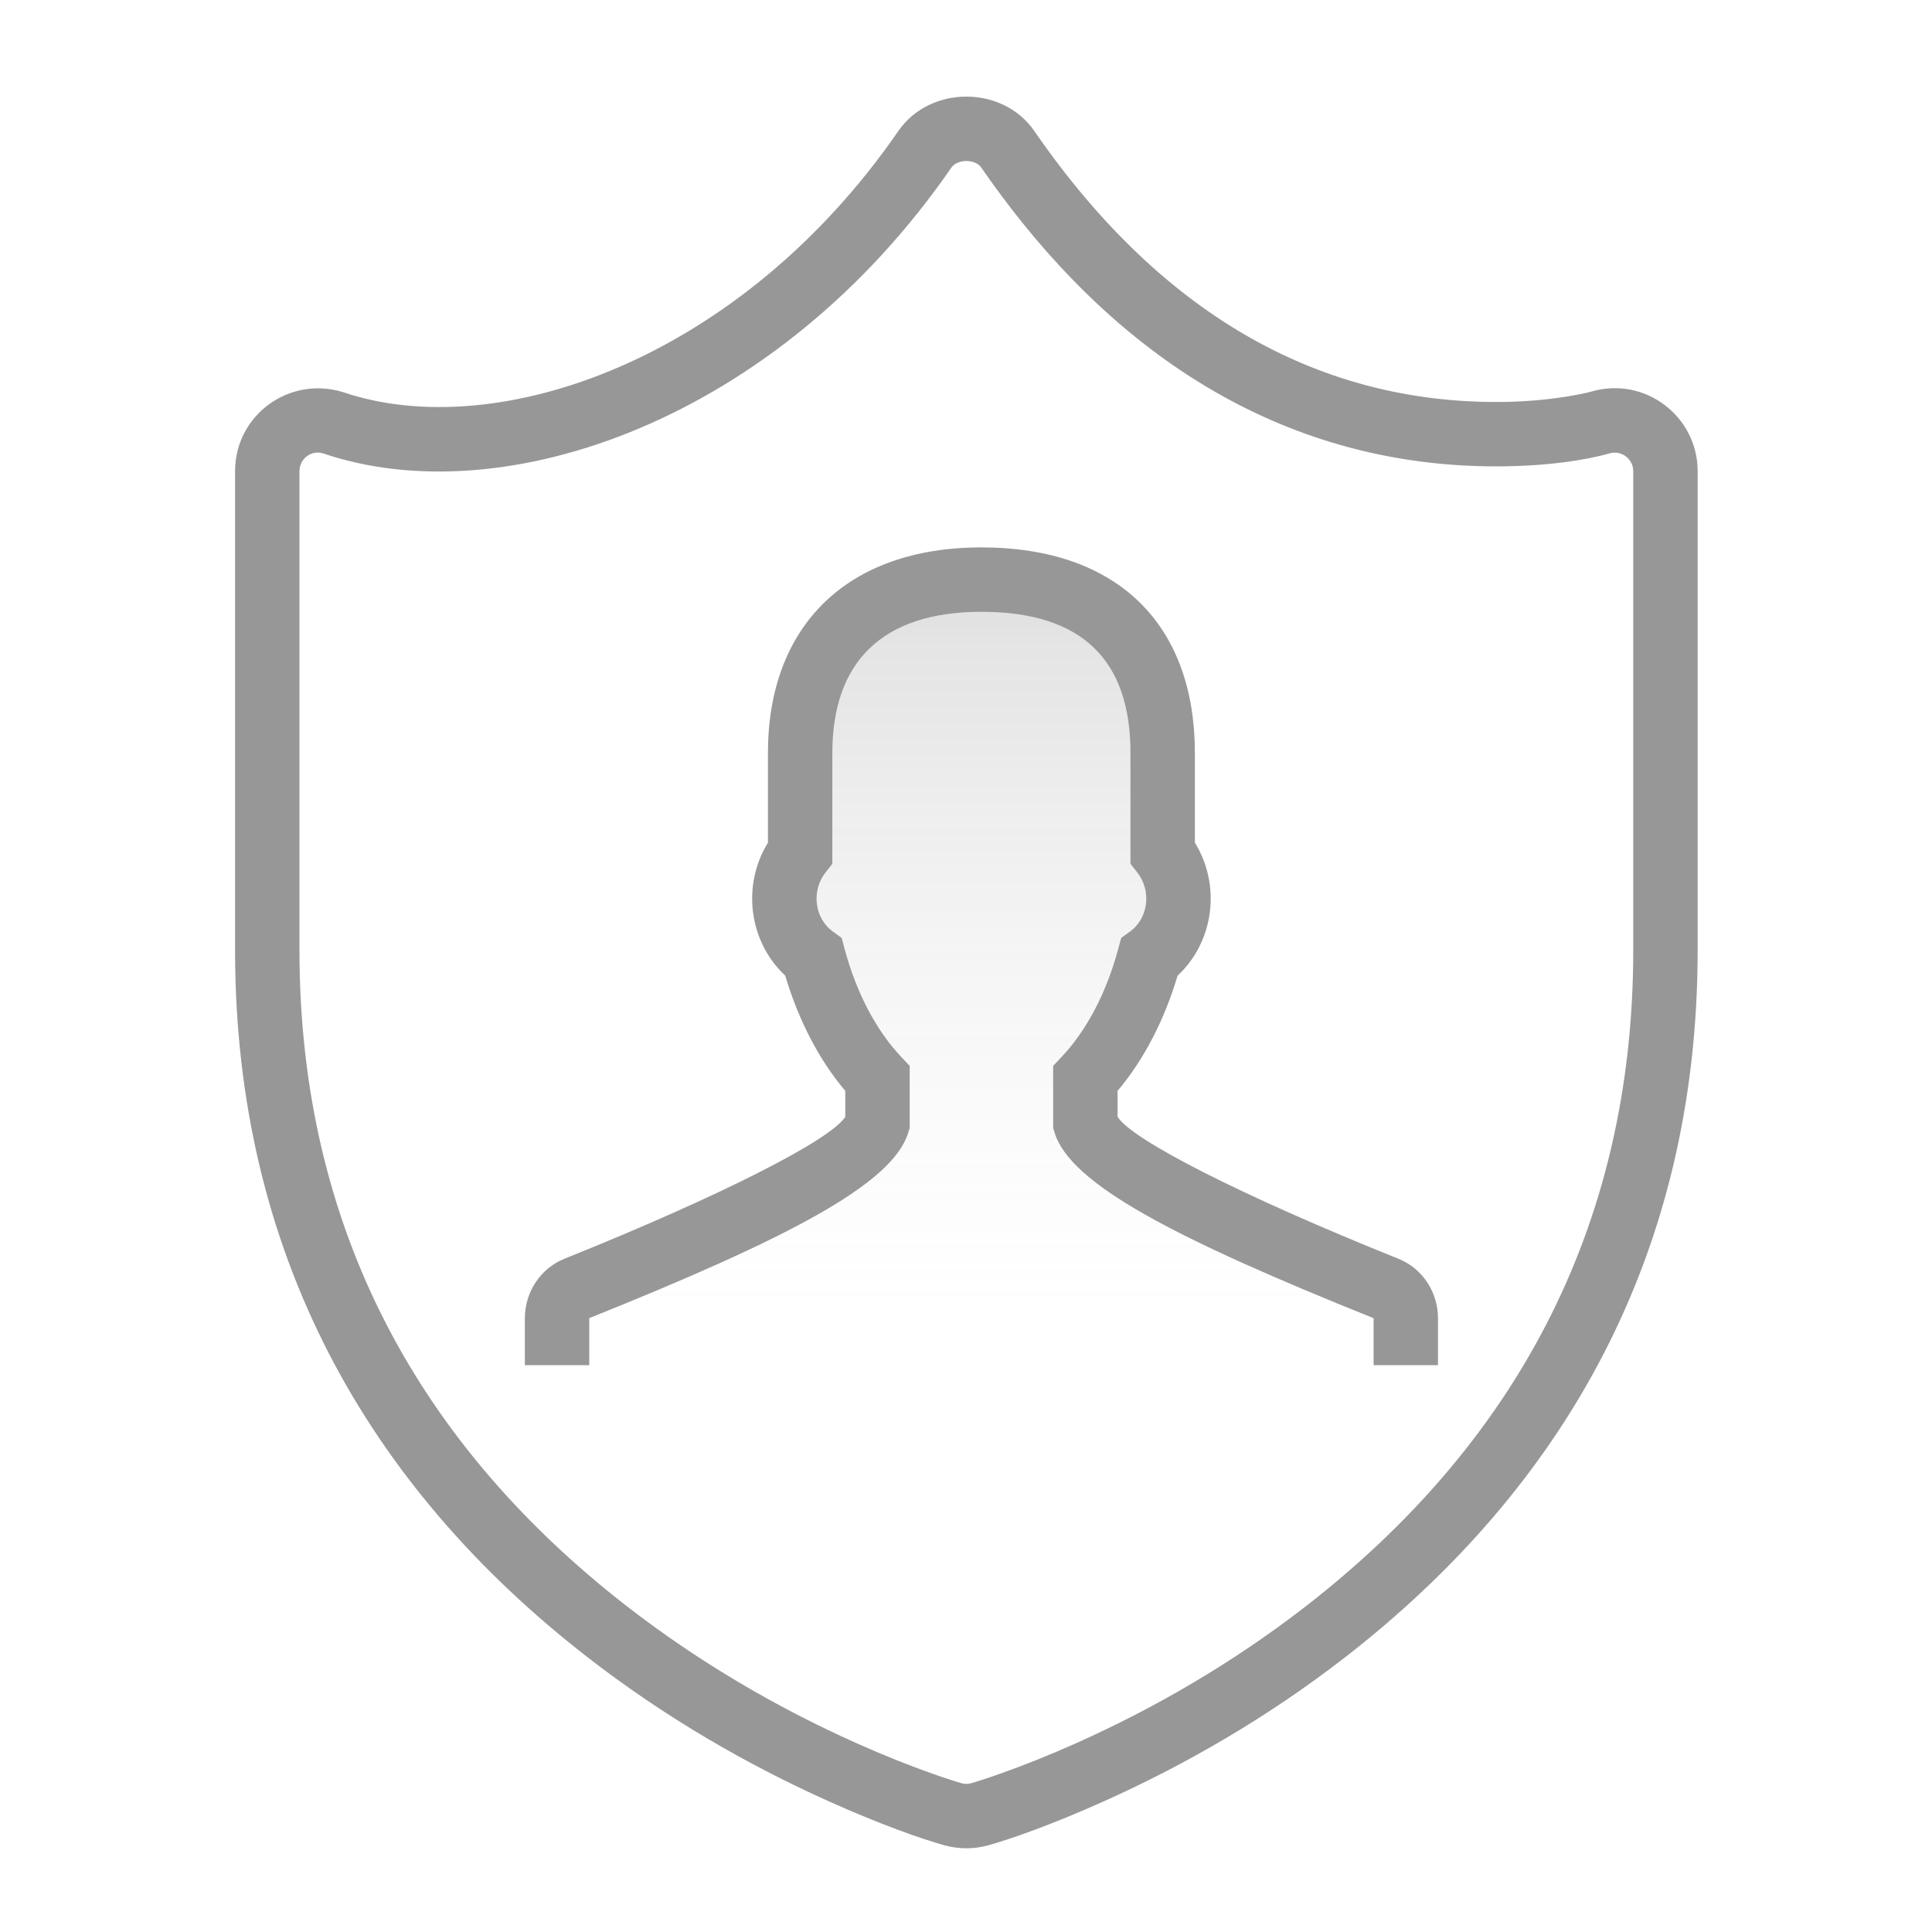 <svg width="60" height="60" viewBox="0 0 60 60" fill="none" xmlns="http://www.w3.org/2000/svg">
<rect width="60" height="60" fill="white"/>
<path fill-rule="evenodd" clip-rule="evenodd" d="M43.358 42.397V40.94C43.358 40.532 43.119 40.165 42.757 40.02C38.514 38.316 33.803 36.2 33.407 34.882V33.499C34.288 32.563 34.982 31.258 35.393 29.73C36.38 29.01 36.626 27.525 35.808 26.481V23.384C35.808 20.188 34.096 18 30.18 18C26.365 18 24.549 20.188 24.549 23.384V26.482C23.733 27.524 23.978 29.008 24.964 29.73C25.375 31.258 26.07 32.563 26.951 33.499V34.882C26.556 36.199 21.844 38.315 17.601 40.02C17.239 40.166 17 40.531 17 40.94V42.397L43.358 42.397Z" fill="url(#paint0_linear)" fill-opacity="0.3"/>
<path fill-rule="evenodd" clip-rule="evenodd" d="M49.433 12.158C49.325 12.189 49.044 12.253 48.66 12.315C48.006 12.42 47.27 12.484 46.469 12.484C41.222 12.484 36.243 10.041 32.122 4.069C31.138 2.644 28.883 2.644 27.899 4.069C22.997 11.173 15.432 13.809 10.637 12.173C8.957 11.67 7.3 12.908 7.3 14.633V29.503C7.3 38.923 11.418 46.171 18.256 51.474C20.645 53.327 23.204 54.808 25.771 55.956C27.334 56.656 28.593 57.101 29.326 57.307C29.553 57.369 29.781 57.4 30.01 57.4C30.238 57.4 30.466 57.369 30.687 57.309C31.403 57.109 32.686 56.656 34.249 55.956C36.816 54.808 39.377 53.327 41.766 51.474C48.603 46.171 52.722 38.923 52.722 29.503V14.633C52.722 12.932 51.091 11.683 49.438 12.156L49.433 12.158ZM50.722 14.633V29.503C50.722 38.255 46.92 44.946 40.54 49.894C38.286 51.641 35.862 53.044 33.433 54.131C32.577 54.514 31.782 54.829 31.066 55.082C30.633 55.236 30.302 55.34 30.154 55.381C30.11 55.393 30.06 55.4 30.01 55.4C29.959 55.4 29.91 55.393 29.862 55.38C29.708 55.337 29.387 55.236 28.954 55.082C28.239 54.829 27.443 54.514 26.588 54.131C24.159 53.044 21.735 51.641 19.482 49.894C13.102 44.945 9.3 38.255 9.3 29.503V14.633C9.3 14.245 9.668 13.97 10.028 14.078C15.647 15.996 24.142 13.035 29.546 5.205C29.734 4.932 30.287 4.932 30.476 5.205C34.983 11.735 40.584 14.484 46.469 14.484C48.038 14.484 49.294 14.282 49.991 14.078C50.358 13.975 50.722 14.255 50.722 14.633ZM36.571 30.3C36.157 31.689 35.519 32.917 34.707 33.879V34.683C35.159 35.404 38.576 37.143 43.429 39.092C44.176 39.391 44.658 40.129 44.658 40.94V42.397H42.658V40.94C42.658 40.939 42.658 40.938 42.659 40.938C36.505 38.466 33.231 36.775 32.749 35.169L32.707 35.029V33.102L32.979 32.813C33.746 31.998 34.36 30.836 34.727 29.471L34.819 29.13L35.103 28.922C35.655 28.52 35.773 27.675 35.321 27.097L35.108 26.825V23.384C35.108 20.523 33.632 19 30.479 19C27.389 19 25.849 20.566 25.849 23.384V26.826L25.636 27.097C25.185 27.675 25.303 28.519 25.855 28.922L26.139 29.13L26.23 29.47C26.597 30.836 27.211 31.997 27.979 32.813L28.251 33.102V35.028L28.208 35.169C27.727 36.774 24.452 38.465 18.293 40.939C18.299 40.936 18.3 40.936 18.3 40.94V42.397H16.3V40.94C16.3 40.129 16.781 39.393 17.528 39.092C22.383 37.141 25.799 35.402 26.251 34.683V33.879C25.438 32.917 24.799 31.689 24.386 30.299C23.264 29.255 23.025 27.508 23.849 26.171V23.384C23.849 19.469 26.276 17 30.479 17C34.75 17 37.108 19.432 37.108 23.384V26.169C37.934 27.508 37.694 29.257 36.571 30.3Z" fill="#979797"/>
<defs>
<linearGradient id="paint0_linear" x1="13.164" y1="18" x2="13.164" y2="49.498" gradientUnits="userSpaceOnUse">
<stop stop-color="#979797"/>
<stop offset="0.721" stop-color="white" stop-opacity="0.4"/>
<stop offset="0.853" stop-color="white" stop-opacity="0.01"/>
<stop offset="1" stop-color="white" stop-opacity="0.01"/>
</linearGradient>
</defs>
</svg>
